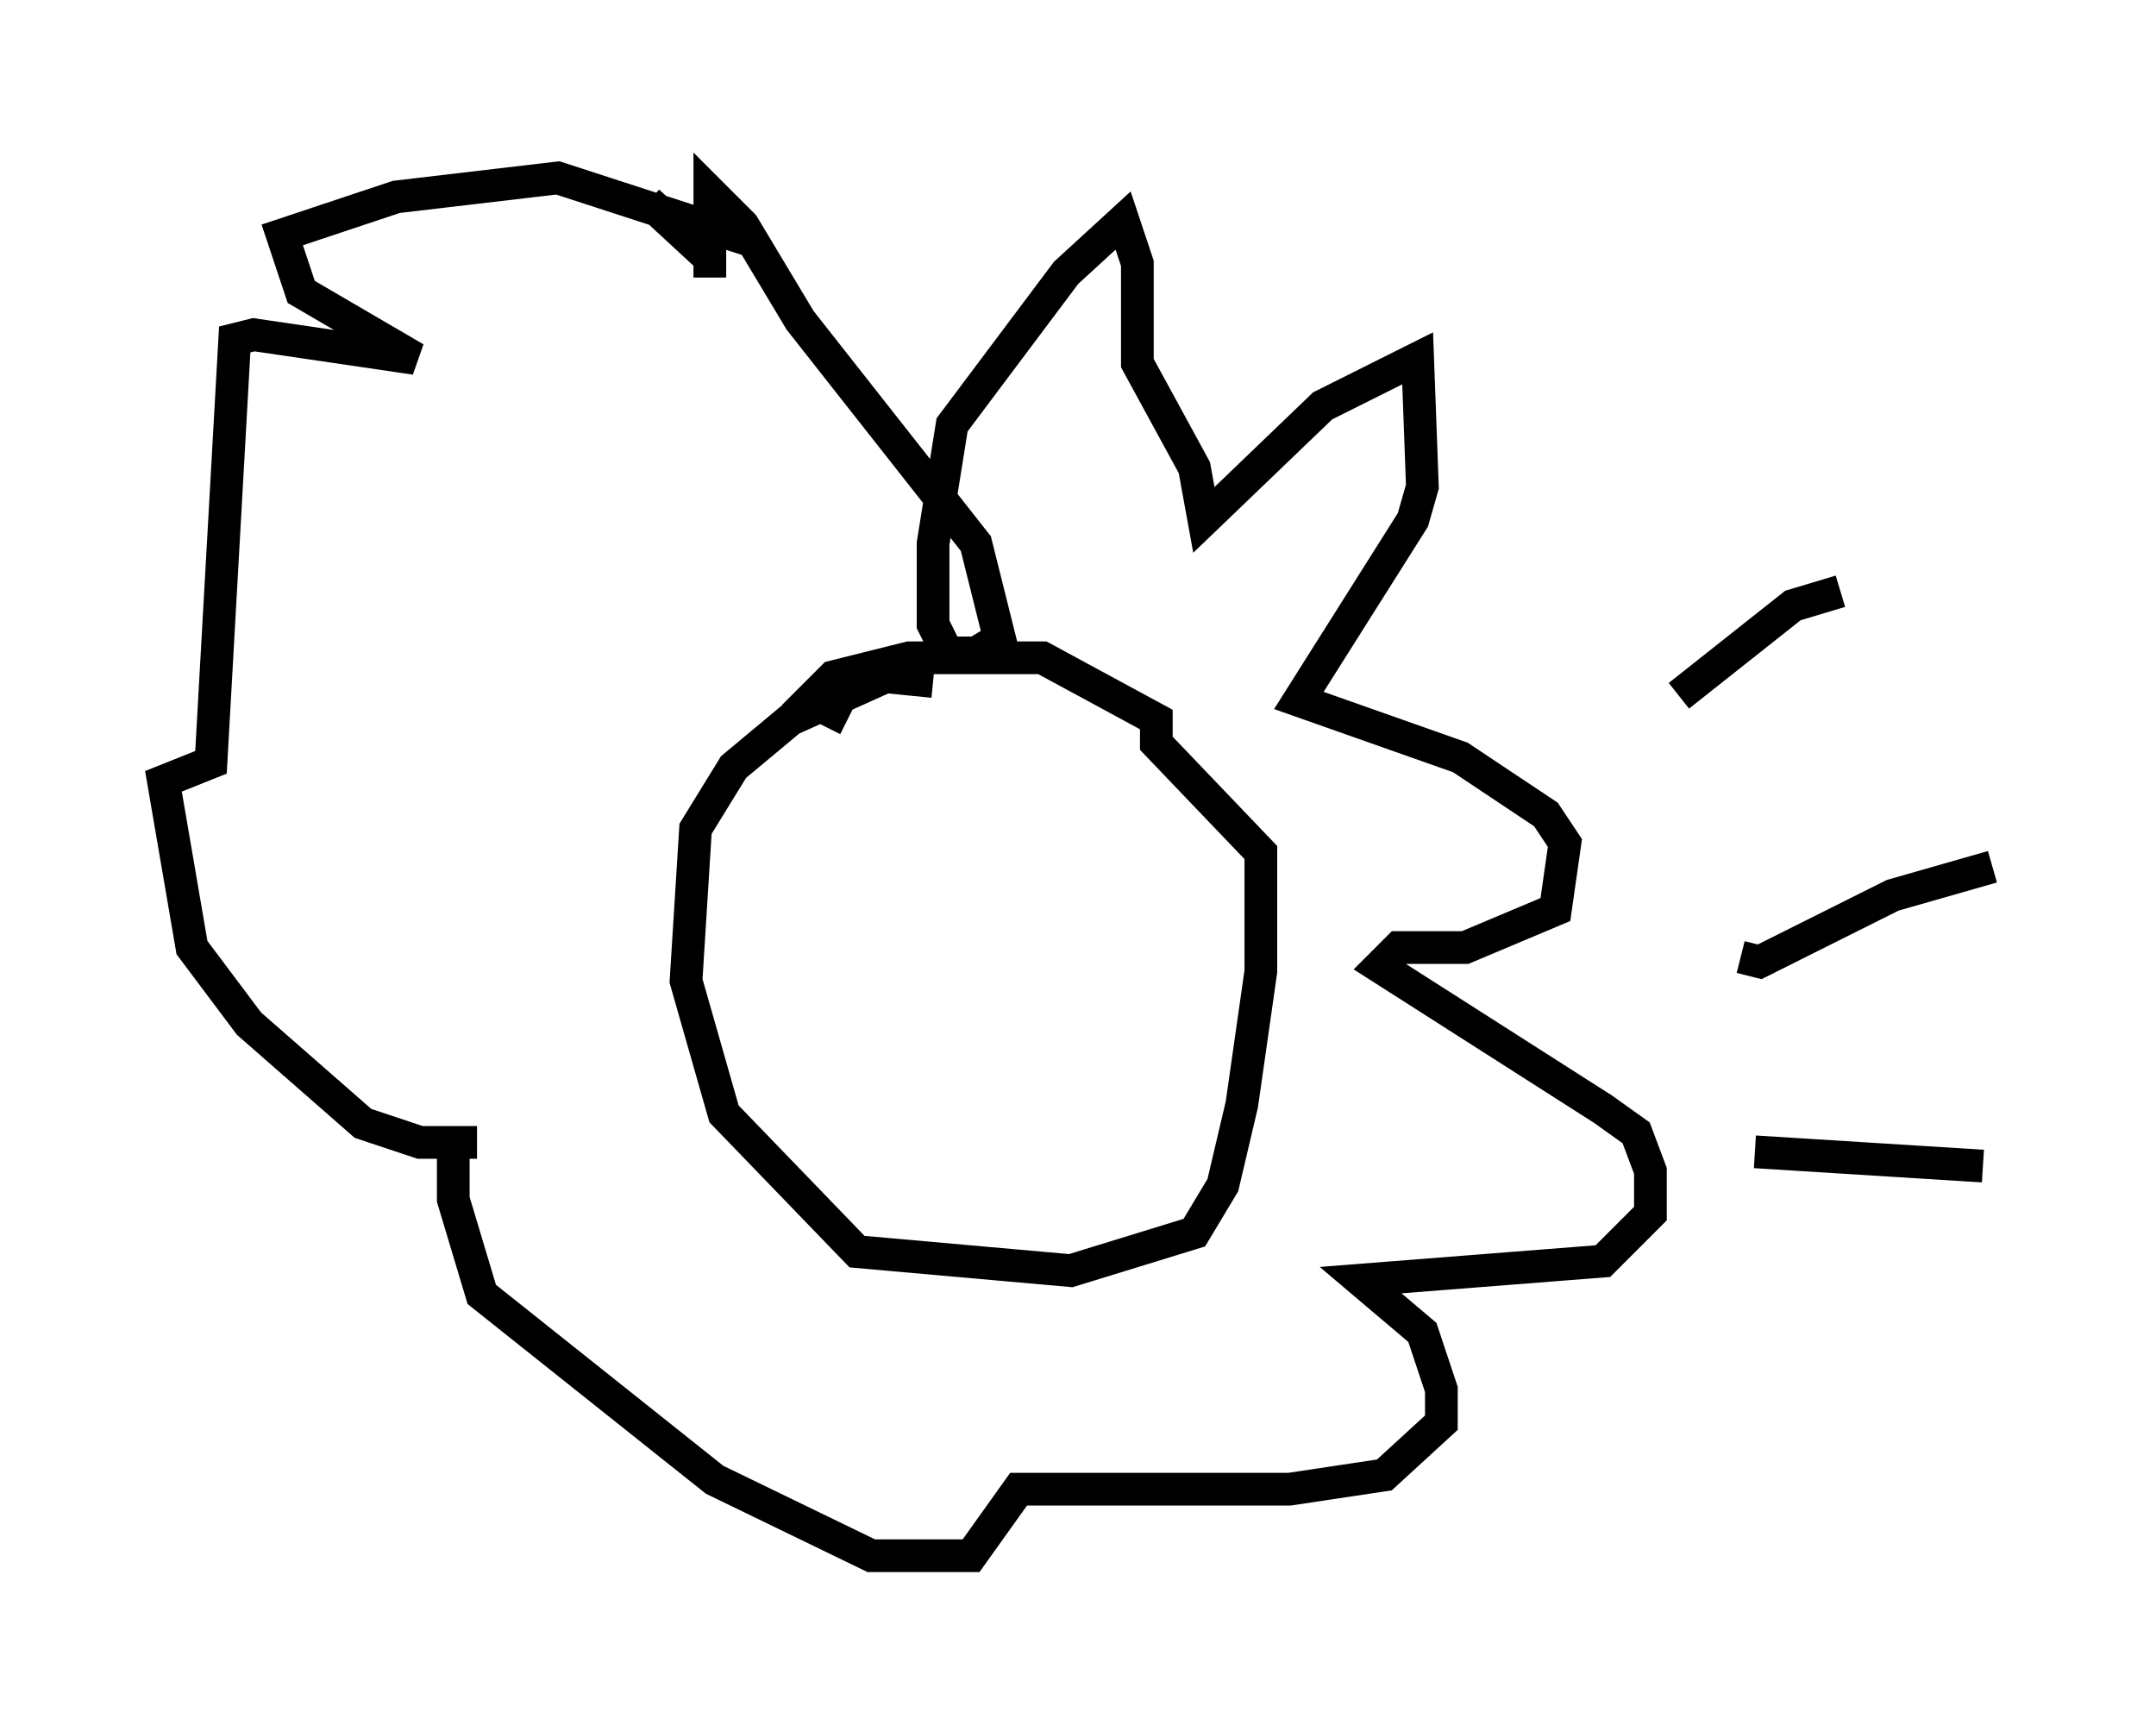<?xml version="1.0" encoding="utf-8" ?>
<svg baseProfile="full" height="52.559" version="1.1" width="65.922" xmlns="http://www.w3.org/2000/svg" xmlns:ev="http://www.w3.org/2001/xml-events" xmlns:xlink="http://www.w3.org/1999/xlink"><defs /><rect fill="white" height="52.559" width="65.922" x="0" y="0" /><path d="M16.911, 5 m2.905, 1.162 l1.888, 1.743 0.0, 0.581 l0.0, -2.615 1.017, 1.017 l1.743, 2.905 5.374, 6.827 l0.726, 2.905 -0.726, 0.436 l-0.872, 0.0 -0.436, -0.872 l0.0, -2.469 0.581, -3.631 l3.486, -4.648 1.743, -1.598 l0.436, 1.307 0.0, 3.05 l1.743, 3.196 0.291, 1.598 l3.631, -3.486 2.905, -1.453 l0.145, 3.922 -0.291, 1.017 l-3.486, 5.52 4.939, 1.743 l2.615, 1.743 0.581, 0.872 l-0.291, 2.034 -2.76, 1.162 l-2.034, 0.0 -0.581, 0.581 l6.827, 4.358 1.017, 0.726 l0.436, 1.162 0.0, 1.307 l-1.453, 1.453 -7.408, 0.581 l1.888, 1.598 0.581, 1.743 l0.0, 1.017 -1.743, 1.598 l-2.905, 0.436 -8.279, 0.0 l-1.453, 2.034 -3.05, 0.0 l-4.793, -2.324 -7.117, -5.665 l-0.872, -2.905 0.0, -1.743 l0.726, 0.0 -1.743, 0.0 l-1.743, -0.581 -3.486, -3.05 l-1.743, -2.324 -0.872, -5.084 l1.453, -0.581 0.726, -12.927 l0.581, -0.145 4.939, 0.726 l-3.486, -2.034 -0.581, -1.743 l3.486, -1.162 4.939, -0.581 l5.81, 1.888 m5.665, 13.508 l-1.453, -0.145 -2.905, 1.307 l-1.743, 1.453 -1.162, 1.888 l-0.291, 4.648 1.162, 4.067 l4.067, 4.212 6.536, 0.581 l3.777, -1.162 0.872, -1.453 l0.581, -2.469 0.581, -4.067 l0.0, -3.631 -3.196, -3.341 l0.0, -0.726 -3.486, -1.888 l-4.067, 0.0 -2.324, 0.581 l-0.726, 0.726 1.162, 0.581 m25.419, -0.726 l3.486, -2.76 1.453, -0.436 m-3.05, 11.184 l0.581, 0.145 4.067, -2.034 l3.05, -0.872 m-7.263, 8.715 l6.972, 0.436 " fill="none" stroke="black" stroke-width="1" /></svg>